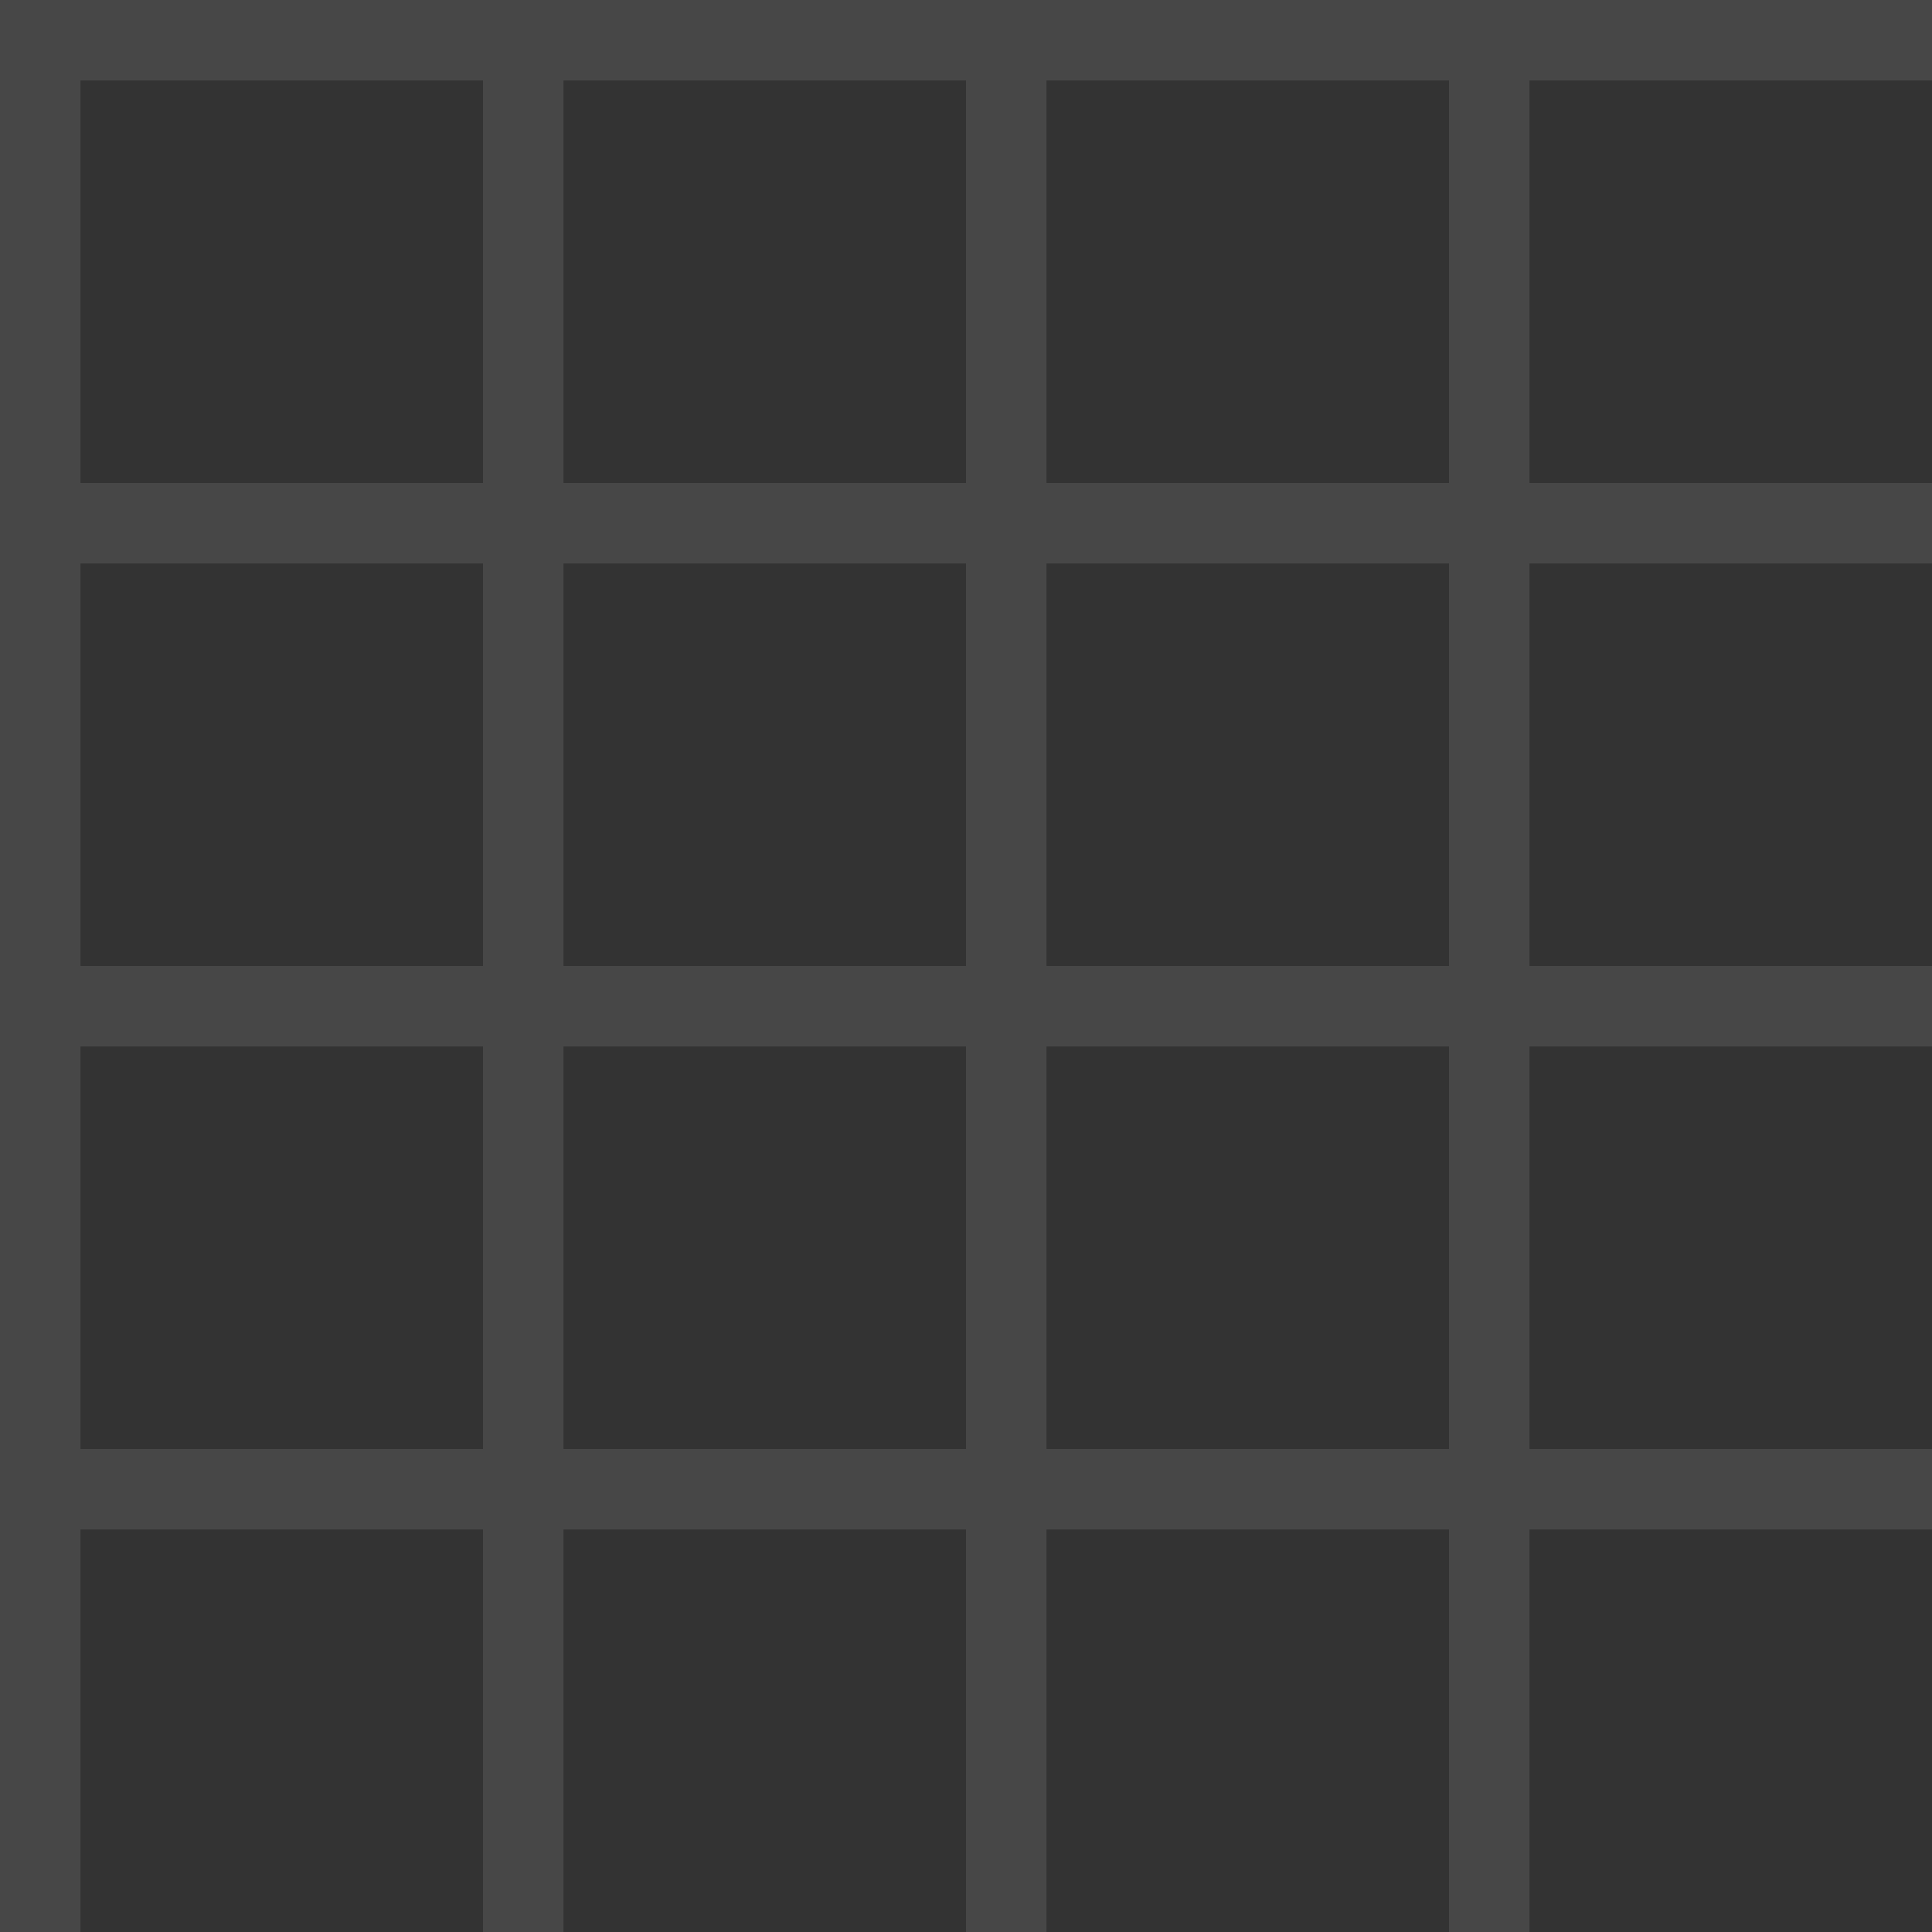 <?xml version="1.0" encoding="UTF-8"?>
<svg width="24" height="24" viewBox="0 0 24 24" fill="none" xmlns="http://www.w3.org/2000/svg">
  <rect x="0" y="0" width="24" height="24" fill="#333333" stroke="none"/>
  <path d="M0 0.5H24M0 6.5H24M0 12.5H24M0 18.5H24M0.5 0V24M6.5 0V24M12.5 0V24M18.5 0V24" stroke="white" stroke-opacity="0.1"/>
</svg>

